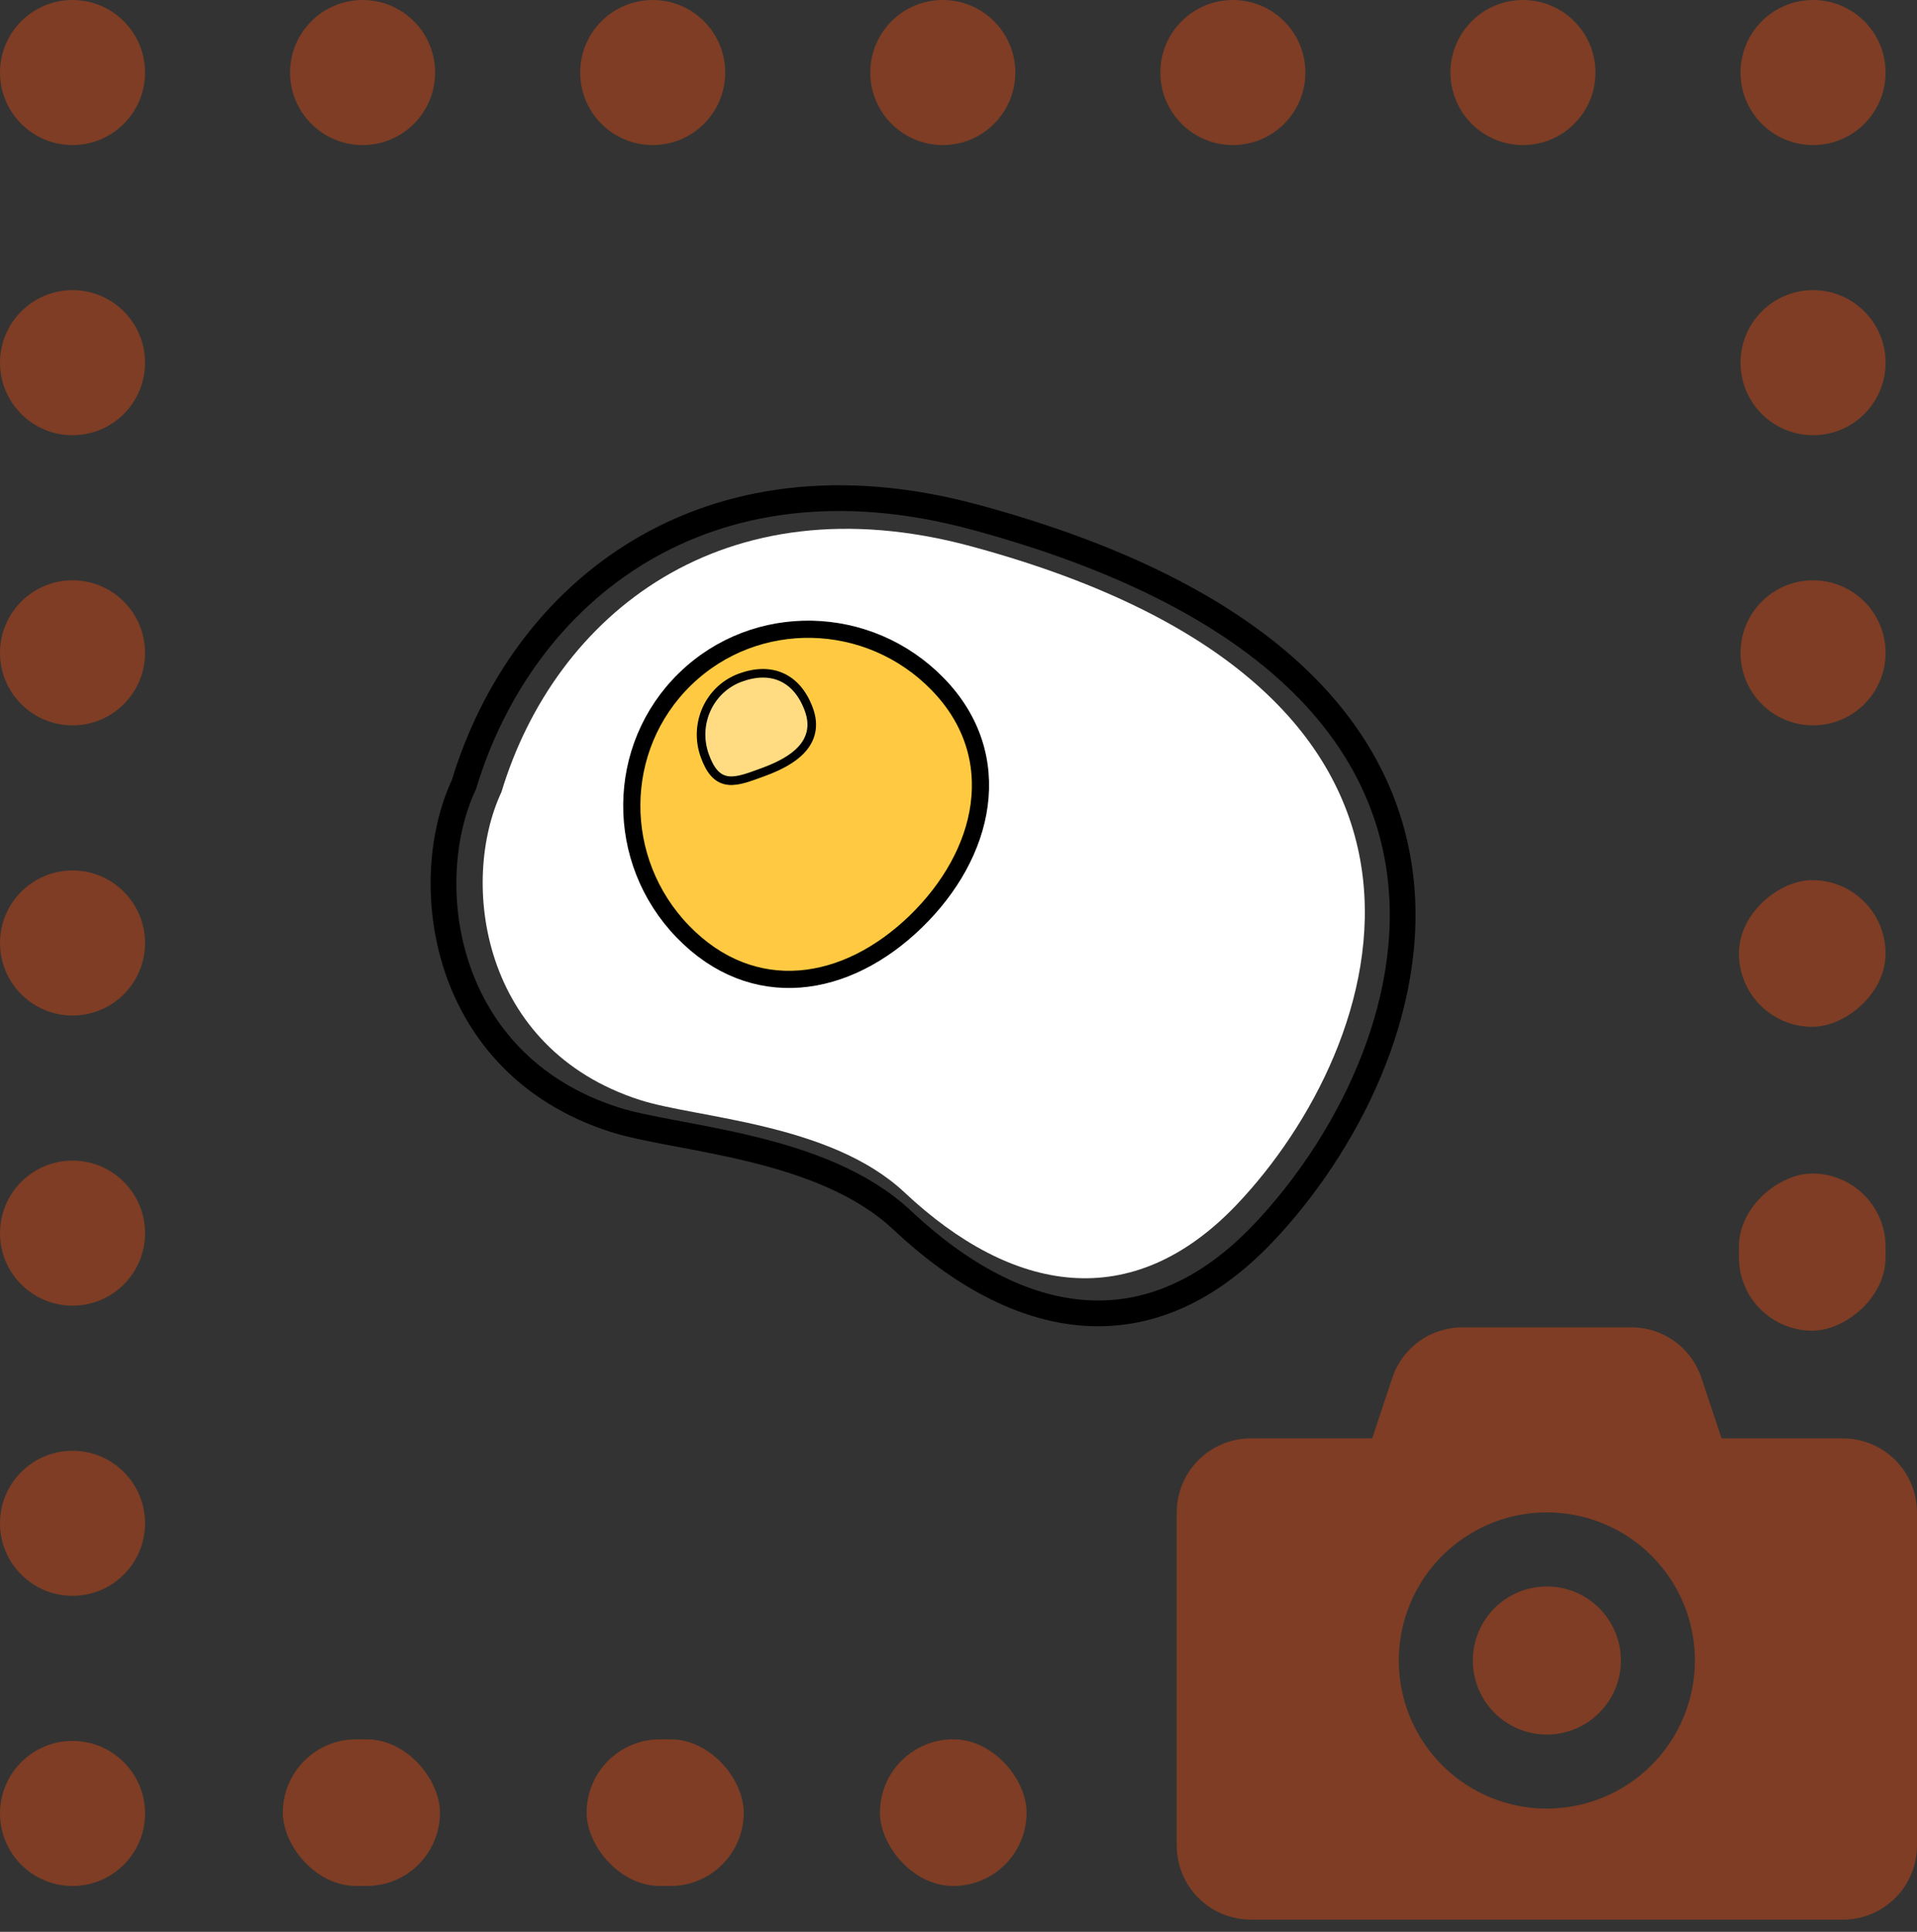 <svg width="133" height="134" viewBox="0 0 133 134" fill="none" xmlns="http://www.w3.org/2000/svg">
<rect x="0" y="0" width="133" height="134" fill="#333333" stroke="none"/>
<g opacity="0.49">
<path d="M120.757 45.284C120.757 42.505 123.009 40.252 125.788 40.252C128.567 40.252 130.82 42.505 130.82 45.284C130.82 48.062 128.567 50.315 125.788 50.315C123.009 50.315 120.757 48.062 120.757 45.284ZM120.757 25.158C120.757 22.379 123.009 20.126 125.788 20.126C128.567 20.126 130.82 22.379 130.82 25.158C130.82 27.936 128.567 30.189 125.788 30.189C123.009 30.189 120.757 27.936 120.757 25.158ZM120.757 5.032C120.757 2.253 123.009 0 125.788 0C128.567 0 130.82 2.253 130.82 5.032C130.82 7.81 128.567 10.063 125.788 10.063C123.009 10.063 120.757 7.81 120.757 5.032ZM100.63 5.032C100.63 2.253 102.883 0 105.662 0C108.441 0 110.693 2.253 110.693 5.032C110.693 7.81 108.441 10.063 105.662 10.063C102.883 10.063 100.63 7.81 100.63 5.032ZM80.504 5.032C80.504 2.253 82.757 0 85.536 0C88.315 0 90.567 2.253 90.567 5.032C90.567 7.81 88.315 10.063 85.536 10.063C82.757 10.063 80.504 7.81 80.504 5.032ZM60.378 5.032C60.378 2.253 62.631 0 65.41 0C68.189 0 70.441 2.253 70.441 5.032C70.441 7.81 68.189 10.063 65.41 10.063C62.631 10.063 60.378 7.81 60.378 5.032ZM40.252 5.032C40.252 2.253 42.505 0 45.284 0C48.062 0 50.315 2.253 50.315 5.032C50.315 7.81 48.062 10.063 45.284 10.063C42.505 10.063 40.252 7.81 40.252 5.032ZM20.126 5.032C20.126 2.253 22.379 0 25.158 0C27.936 0 30.189 2.253 30.189 5.032C30.189 7.81 27.936 10.063 25.158 10.063C22.379 10.063 20.126 7.81 20.126 5.032ZM0 5.032C0 2.253 2.253 0 5.032 0C7.81 0 10.063 2.253 10.063 5.032C10.063 7.81 7.81 10.063 5.032 10.063C2.253 10.063 0 7.81 0 5.032ZM0 25.158C0 22.379 2.253 20.126 5.032 20.126C7.81 20.126 10.063 22.379 10.063 25.158C10.063 27.936 7.81 30.189 5.032 30.189C2.253 30.189 0 27.936 0 25.158ZM0 45.284C0 42.505 2.253 40.252 5.032 40.252C7.81 40.252 10.063 42.505 10.063 45.284C10.063 48.062 7.81 50.315 5.032 50.315C2.253 50.315 0 48.062 0 45.284ZM0 65.41C0 62.631 2.253 60.378 5.032 60.378C7.81 60.378 10.063 62.631 10.063 65.41C10.063 68.189 7.81 70.441 5.032 70.441C2.253 70.441 0 68.189 0 65.41ZM0 85.536C0 82.757 2.253 80.504 5.032 80.504C7.81 80.504 10.063 82.757 10.063 85.536C10.063 88.315 7.81 90.567 5.032 90.567C2.253 90.567 0 88.315 0 85.536ZM0 105.662C0 102.883 2.253 100.63 5.032 100.63C7.81 100.63 10.063 102.883 10.063 105.662C10.063 108.441 7.81 110.693 5.032 110.693C2.253 110.693 0 108.441 0 105.662ZM0 125.788C0 123.009 2.253 120.757 5.032 120.757C7.81 120.757 10.063 123.009 10.063 125.788C10.063 128.567 7.81 130.82 5.032 130.82C2.253 130.82 0 128.567 0 125.788Z" fill="#CC4814"/>
<path d="M107.32 120.315C110.157 120.315 112.456 118.015 112.456 115.179C112.456 112.342 110.157 110.043 107.32 110.043C104.483 110.043 102.184 112.342 102.184 115.179C102.184 118.015 104.483 120.315 107.32 120.315Z" fill="#CC4814"/>
<path d="M127.864 99.771H119.441L118.047 95.577C117.706 94.554 117.052 93.665 116.177 93.034C115.302 92.404 114.251 92.066 113.172 92.067H101.467C100.389 92.066 99.337 92.405 98.463 93.035C97.588 93.666 96.933 94.556 96.593 95.58L95.199 99.771H86.776C85.414 99.772 84.109 100.314 83.146 101.277C82.183 102.24 81.641 103.545 81.64 104.907V128.019C81.641 129.381 82.183 130.686 83.146 131.649C84.109 132.612 85.414 133.154 86.776 133.155H127.864C129.226 133.154 130.531 132.612 131.494 131.649C132.457 130.686 132.999 129.381 133 128.019V104.907C132.999 103.545 132.457 102.24 131.494 101.277C130.531 100.314 129.226 99.772 127.864 99.771ZM107.32 125.451C105.288 125.451 103.302 124.849 101.613 123.72C99.924 122.591 98.607 120.987 97.83 119.11C97.052 117.233 96.849 115.168 97.245 113.175C97.642 111.182 98.62 109.352 100.057 107.916C101.493 106.479 103.323 105.501 105.316 105.104C107.309 104.708 109.374 104.911 111.251 105.689C113.128 106.466 114.732 107.783 115.861 109.472C116.99 111.161 117.592 113.147 117.592 115.179C117.589 117.902 116.505 120.513 114.58 122.439C112.654 124.364 110.043 125.448 107.32 125.451Z" fill="#CC4814"/>
<rect x="19.623" y="120.645" width="10.902" height="10.175" rx="5.087" fill="#CC4814"/>
<rect x="130.82" y="61.049" width="10.175" height="10.175" rx="5.087" transform="rotate(90 130.82 61.049)" fill="#CC4814"/>
<rect x="40.7" y="120.645" width="10.902" height="10.175" rx="5.087" fill="#CC4814"/>
<rect x="130.82" y="81.399" width="10.902" height="10.175" rx="5.087" transform="rotate(90 130.82 81.399)" fill="#CC4814"/>
<rect x="61.049" y="120.645" width="10.175" height="10.175" rx="5.087" fill="#CC4814"/>
</g>
<path d="M42.632 77.662C30.596 73.801 29.026 61.173 32.185 54.428C36.238 41.02 48.915 30.825 67.595 35.862C108.307 46.84 98.885 73.705 87.65 85.531C79.735 93.863 70.701 92.257 62.581 84.629C57.01 79.397 46.934 79.042 42.632 77.662Z" stroke="black" stroke-width="1.786"/>
<path d="M44.404 76.3C33.334 72.747 31.885 61.14 34.789 54.941C38.512 42.617 50.168 33.25 67.35 37.887C104.797 47.992 96.14 72.681 85.811 83.549C78.534 91.204 70.225 89.725 62.755 82.711C57.629 77.899 48.362 77.57 44.404 76.3Z" fill="white"/>
<path d="M65.073 47.469C60.278 42.528 52.428 42.35 47.539 47.095C42.651 51.84 42.594 59.692 47.389 64.633C49.791 67.107 52.626 68.128 55.488 67.907C58.333 67.688 61.141 66.249 63.539 63.921C65.936 61.594 67.54 58.753 67.932 55.843C68.328 52.914 67.488 49.957 65.073 47.469Z" fill="#FFCA41" stroke="black" stroke-width="1.191"/>
<path d="M56.115 49.204C55.718 48.124 55.082 47.36 54.244 46.977C53.407 46.595 52.418 46.617 51.36 47.006C49.188 47.804 48.097 50.243 48.907 52.446C49.102 52.977 49.319 53.379 49.585 53.661C49.859 53.951 50.176 54.104 50.538 54.144C50.887 54.182 51.262 54.114 51.658 54.002C52.019 53.898 52.425 53.749 52.871 53.585C52.914 53.569 52.958 53.553 53.002 53.536C54.02 53.162 54.999 52.668 55.626 51.974C55.944 51.623 56.175 51.216 56.27 50.745C56.366 50.274 56.32 49.761 56.115 49.204Z" fill="#FFDC81" stroke="black" stroke-width="0.595"/>
</svg>

